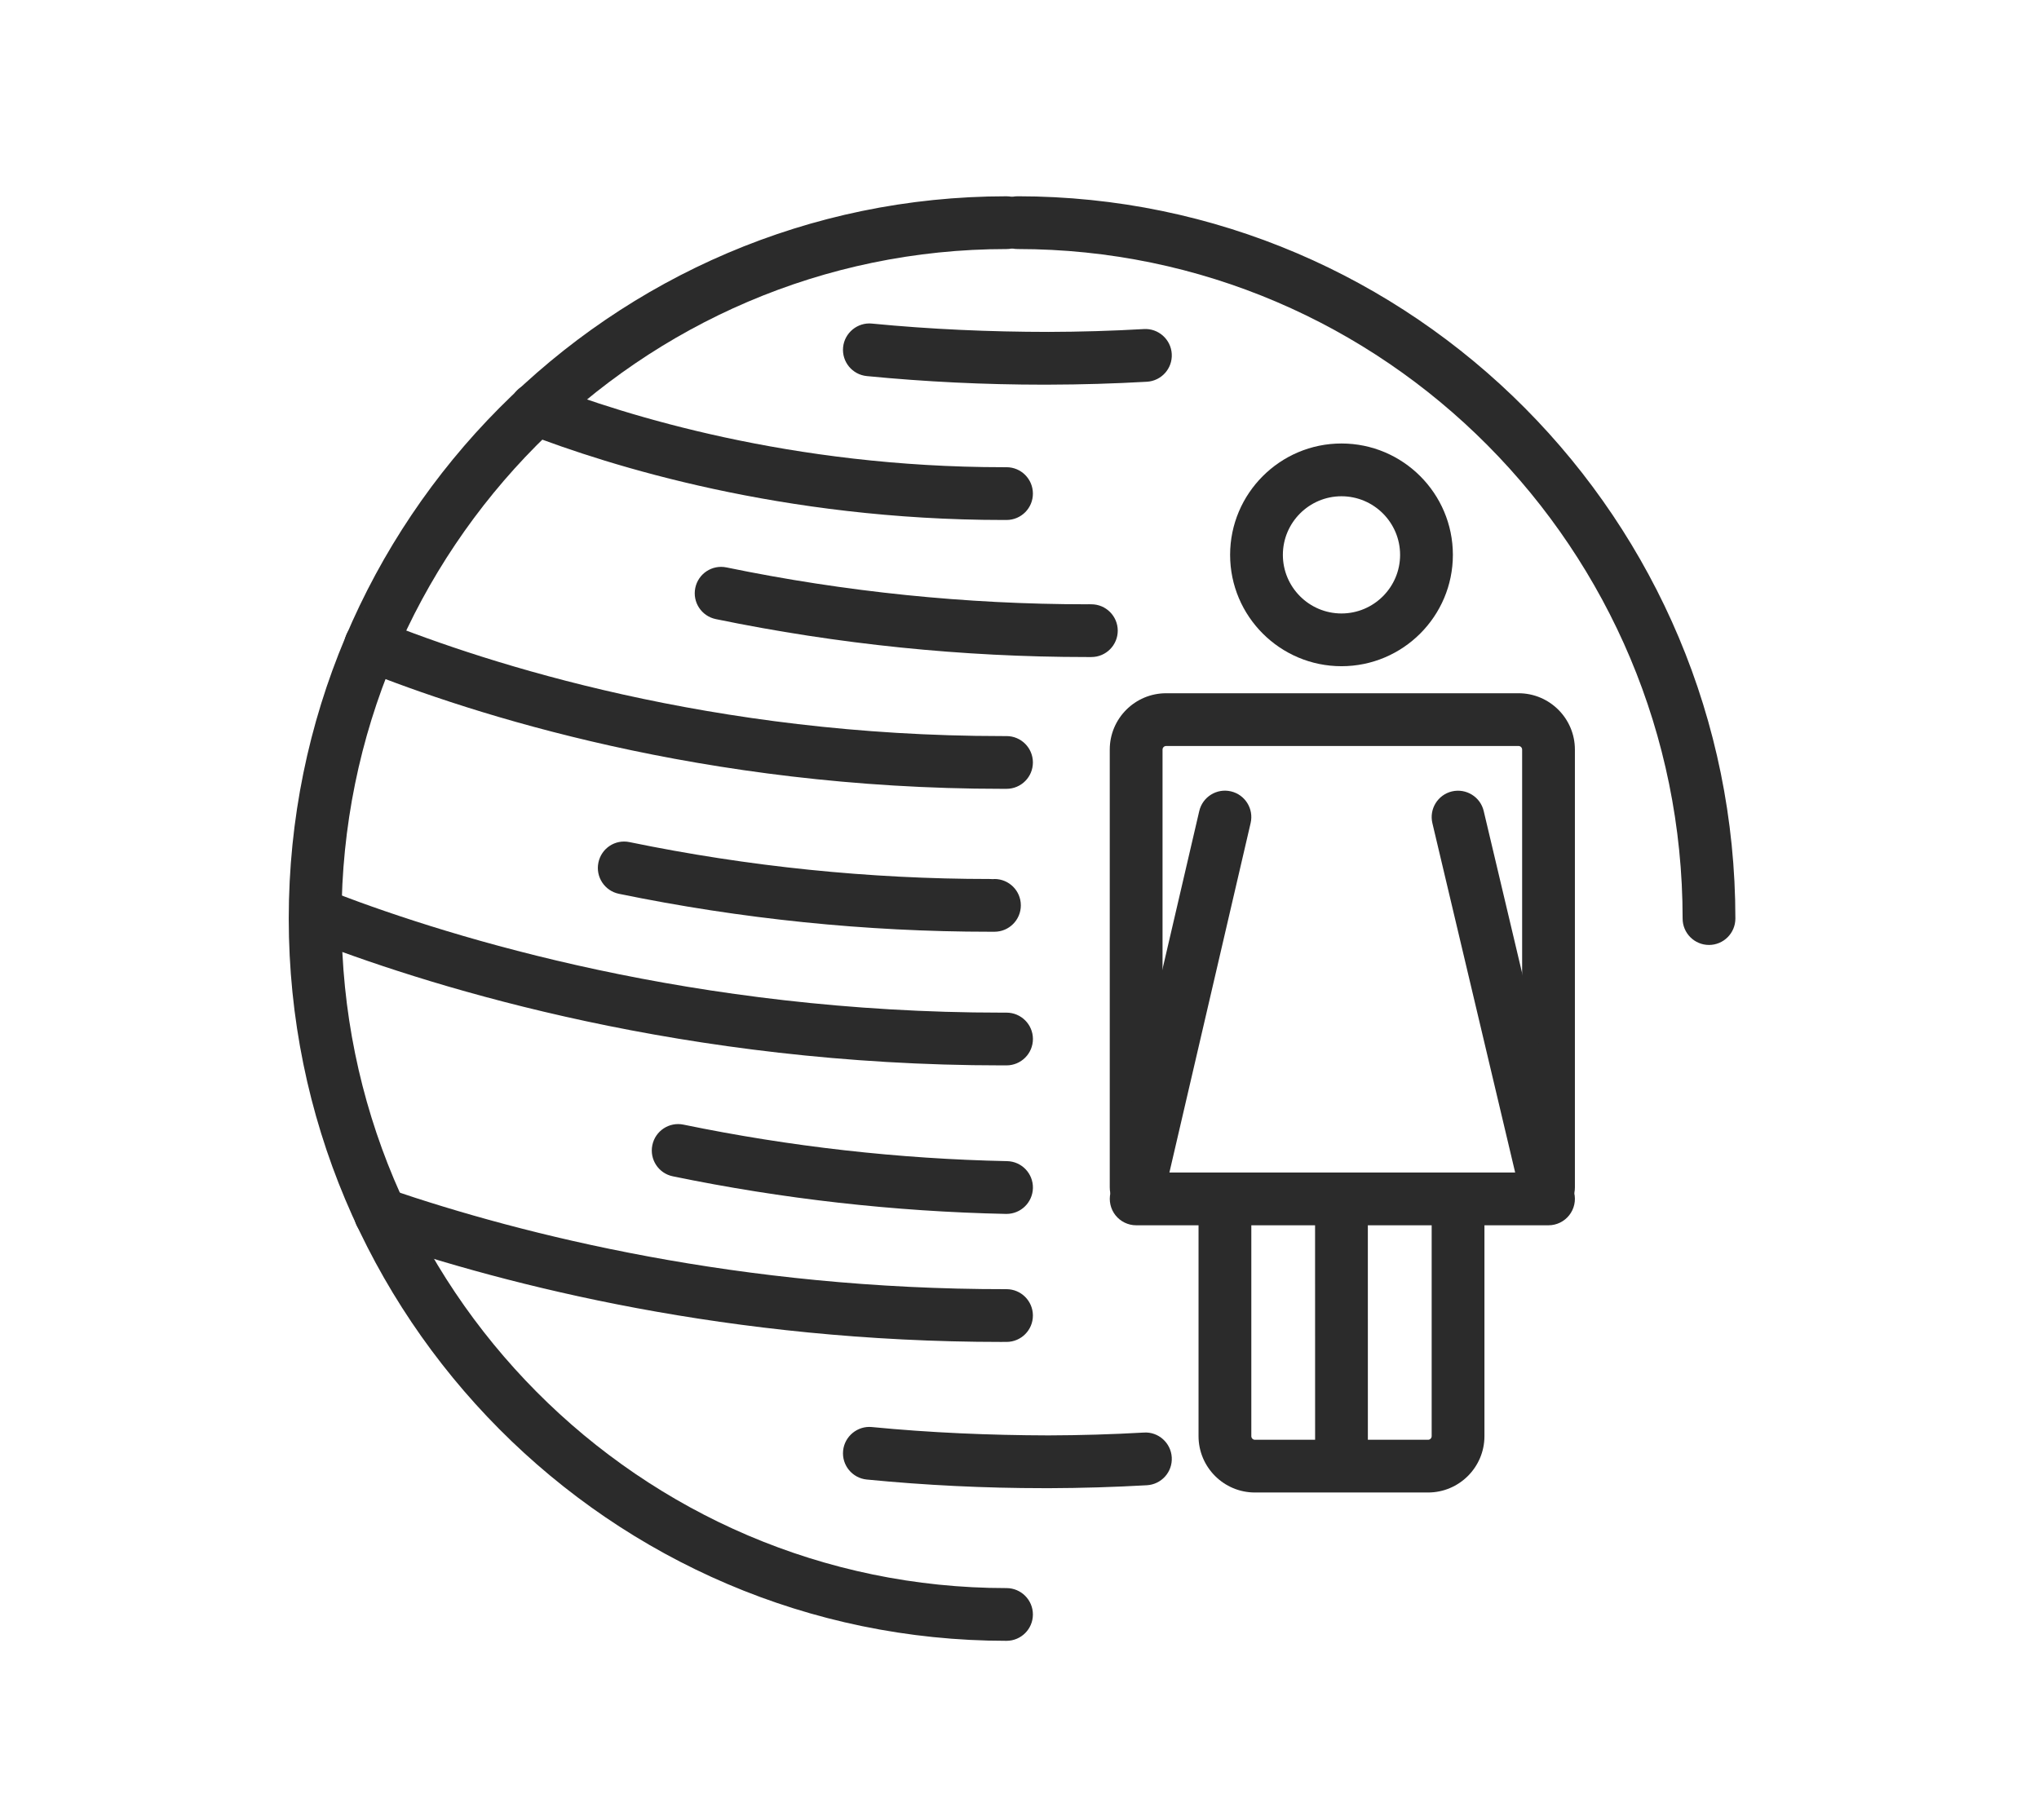 <?xml version="1.0" encoding="utf-8"?>
<!-- Generator: Adobe Illustrator 15.0.0, SVG Export Plug-In . SVG Version: 6.00 Build 0)  -->
<!DOCTYPE svg PUBLIC "-//W3C//DTD SVG 1.1//EN" "http://www.w3.org/Graphics/SVG/1.1/DTD/svg11.dtd">
<svg version="1.1" xmlns="http://www.w3.org/2000/svg" xmlns:xlink="http://www.w3.org/1999/xlink" x="0px" y="0px"
	 width="93.333px" height="83.333px" viewBox="29.84 14.475 93.333 83.333" enable-background="new 29.84 14.475 93.333 83.333"
	 xml:space="preserve">
<g id="Layer_1" display="none">
	<g id="Layer_1_1_">
		<path display="inline" fill="none" stroke="#000000" stroke-width="0.335" stroke-miterlimit="10" d="M67.299,49.691
			c3.558-9.701,17.758-14.556,26.399-9.421c0.694,0.414,1.7,0.938,1.833,1.566c1.556,7.244,8.464,8.897,12.942,13.124
			c3.046,2.875,5.008,8.038,5.391,12.359c0.813,9.155,0.241,18.433,0.309,27.658c0.037,5.077-2.325,7.583-7.456,7.565
			c-19.682-0.073-39.363-0.168-59.044-0.1c-5.242,0.017-7.529-2.452-7.541-7.437c-0.027-9.635,0.358-19.292-0.129-28.902
			C39.509,56.299,54.842,45.211,67.299,49.691z M46.87,72.716c-0.47,0.004-0.939,0.009-1.41,0.012
			c-0.209-1.305-0.572-2.605-0.604-3.913c-0.161-6.725,1.305-7.46,10.755-7.229c5.936,0.146,5.622,3.604,5.542,7.885
			c-0.168,8.975-0.049,17.97,0.428,26.93c0.071,1.34,2.138,3.429,3.294,3.434c13.541,0.049,27.958,0.334,41.501,0.351
			c3.604,0.005,5.14-1.648,5.101-5.278c-0.107-9.646,0.144-19.295-0.114-28.932c-0.156-5.878-3.26-10.295-9.004-11.856
			c-3.796-1.032-6.189-2.581-6.837-6.625c-0.66-4.105-3.363-5.844-7.453-5.72c-2.664,0.08-5.352,0.173-7.999-0.066
			c-5.045-0.455-8.372,1.303-9.426,6.518c-0.977,4.829-3.399,5.45-8.016,3.818c-8.115-2.866-19.294,5.028-19.586,13.647
			c-0.338,10.044-0.314,20.115,0.044,30.154c0.054,1.5,0.809,4.606,7.524,4.611c9.036,0.005,8.751-1.894,8.505-6.589
			c-0.417-7.949-0.562-15.922-0.553-23.881c0.002-3.002,0.791-5.951-3.798-5.836c-3.621,0.09-7.87-0.999-7.378,5.082
			C47.479,70.369,47.055,71.552,46.87,72.716z"/>
	</g>
	<g id="Layer_20" display="inline">
		<path fill="none" stroke="#000000" stroke-miterlimit="10" d="M62.609,39.379c-8.951-1.89-19.538,5.028-19.83,13.647
			c-0.338,10.056-0.071,20.103,0.287,30.154c0.115,2.372,0.197,4.225,7.451,4.278c8.62,0.063,8.703-1.285,8.579-6.255
			c-0.2-7.958-0.562-15.922-0.553-23.882c0.002-3.002-0.068-6.08-3.555-6.08c-4.624,0-8.113-1.242-7.621,4.838
			c0.092,1.142-0.331,2.812-0.519,3.977c-0.47,0.005-0.939,0.01-1.41,0.012c-0.209-1.305-0.572-2.605-0.604-3.913
			c-0.161-6.725,1.31-7.582,10.755-7.229c5.247,0.197,5.303,3.604,5.298,7.884c-0.007,8.892,0.594,17.958,0.672,26.93
			c0.022,2.684,1.556,3.428,4.025,3.434c13.541,0.023,27.228,0.333,40.771,0.351c3.604,0.004,5.14-1.648,5.101-5.279
			c-0.107-9.645,0.144-19.294-0.114-28.932c-0.156-5.878-3.26-10.295-9.004-11.855c-3.796-1.033-6.189-2.581-6.837-6.625
			c-0.66-4.105-3.363-5.844-7.453-5.72c-2.664,0.08-5.352,0.173-7.999-0.066c-5.045-0.455-8.371,1.303-9.425,6.519
			C69.648,40.39,67.401,40.39,62.609,39.379"/>
	</g>
	<g id="Layer_21" display="inline">
		<path fill="none" stroke="#000000" stroke-width="2" stroke-miterlimit="10" d="M65.283,37.2c2.557,0.44,2.457-2.184,2.99-3.898
			c1.308-4.217,3.119-5.009,5.276-6.051c3.119-1.505,5.754-0.76,10.787-0.76c2.9,0,8.491-0.694,11.252,2.681
			c2.206,2.696,1.879,5.773,3.331,7.607c1.911,2.416,7.166,2.491,9.854,5.028c3.046,2.875,5.188,6.939,5.147,12.846
			c0.427,9.219-0.002,18.433,0.066,27.658c0.037,5.077-2.325,7.583-7.456,7.565c-19.682-0.073-39.363-0.168-59.044-0.1
			c-5.242,0.017-7.529-2.452-7.541-7.437c-0.026-9.635-0.129-22.102-0.129-28.902s4.79-12.323,11.527-15.133
			C57.917,35.564,60.805,36.426,65.283,37.2z"/>
	</g>
	<g id="Layer_4">
	</g>
	<g id="Layer_2_copy_10_1_" display="inline">
		<path fill="none" stroke="#020202" stroke-width="0.55" d="M83.075,80.16c-3.78-0.653-7.067-2.74-9.175-5.307
			c-0.31-0.379,2.698-6.808,9.307-11.744C83.207,63.109,81.155,70.813,83.075,80.16z"/>
	</g>
	<g id="Layer_2_copy_10" display="inline">
		<path fill="none" stroke="#020202" stroke-width="0.55" d="M71.743,72.109c-1.953-3.302-2.496-7.156-1.909-10.426
			c0.088-0.482,6.932-2.36,14.975-0.528C84.809,61.155,77.613,64.588,71.743,72.109z"/>
	</g>
	<g id="Layer_2_copy_10_2_" display="inline">
		<path fill="none" stroke="#020202" stroke-width="0.55" d="M70.957,57.68c1.455-3.55,4.203-6.308,7.165-7.812
			c0.438-0.22,6.064,4.105,9.455,11.626C87.576,61.494,80.498,57.826,70.957,57.68z"/>
	</g>
	<g id="Layer_2_copy_10_3_" display="inline">
		<path fill="none" stroke="#020202" stroke-width="0.55" d="M81.635,48.29c3.671-1.115,7.545-0.729,10.582,0.617
			c0.447,0.2,0.649,7.294-3.037,14.674C89.18,63.581,87.55,55.777,81.635,48.29z"/>
	</g>
	<g id="Layer_2_copy_13" display="inline">
		<path fill="none" stroke="#020202" stroke-width="0.55" d="M95.822,50.862c3.75,2.844,5.006,5.5,6.072,8.722
			c0.153,0.466-5.379,5.102-13.455,6.774C88.439,66.358,93.606,60.145,95.822,50.862z"/>
	</g>
	<g id="Layer_2_copy_14" display="inline">
		<path fill="none" stroke="#020202" stroke-width="0.55" d="M102.5,63.846c0.029,3.411-1.132,7.528-3.18,10.056
			c-0.309,0.383-7.363-1.249-13.541-6.716C85.78,67.184,93.74,67.627,102.5,63.846z"/>
	</g>
	<g id="Layer_2_copy_15" display="inline">
		<path fill="none" stroke="#020202" stroke-width="0.55" d="M97.329,76.145c-3.511,3.136-6.387,3.954-9.752,4.383
			c-0.487,0.061-3.91-6.192-4.003-14.439C83.574,66.088,88.643,72.188,97.329,76.145z"/>
	</g>
	
		<circle display="inline" fill="none" stroke="#020202" stroke-width="2" stroke-miterlimit="10" cx="86.055" cy="64.13" r="19.024"/>
</g>
<g id="Layer_2" display="none">
	<path display="inline" fill="#2B2B2B" d="M103.439,70.925c-1.528,0-3.058-0.573-4.234-1.725l-6.411-6.417
		c-0.523-0.522-0.523-1.37,0-1.894c0.523-0.521,1.371-0.523,1.894,0l6.399,6.407c1.326,1.293,3.468,1.269,4.769-0.062
		c1.274-1.304,1.274-3.422,0-4.726l-1.453-1.453c-0.04-0.031-0.08-0.064-0.115-0.103c-0.037-0.037-0.074-0.075-0.104-0.116
		L90.027,46.673c-2.531-2.528-4.861-2.456-7.56,0.247l-0.995,0.981c-1.183,1.133-2.726,1.716-4.335,1.695
		c-1.618-0.037-3.125-0.699-4.244-1.869c-2.248-2.349-2.248-6.028,0-8.376l3.358-3.354c3.821-3.824,6.327-5.646,10.233-5.646h5.119
		c0.354,0,0.696,0.142,0.947,0.392l20.979,20.967c0.251,0.251,0.392,0.591,0.392,0.947c0,0.355-0.141,0.695-0.392,0.947
		l-6.395,6.396l0.625,0.625c2.294,2.347,2.294,6.147,0.01,8.482C106.585,70.317,105.014,70.925,103.439,70.925 M86.436,42.155
		c1.877,0,3.735,0.874,5.486,2.624l13.319,13.324l5.446-5.446L91.049,33.03h-4.564c-2.701,0-4.572,1.09-8.339,4.861l-3.337,3.334
		c-1.232,1.289-1.232,3.34,0.021,4.649c1.287,1.347,3.429,1.394,4.776,0.104l0.975-0.96C82.486,43.111,84.472,42.155,86.436,42.155"
		/>
	<path display="inline" fill="#2B2B2B" d="M98.464,79.302c-1.619,0-3.14-0.631-4.285-1.774l-7.358-7.361
		c-0.523-0.524-0.523-1.373,0-1.896c0.523-0.522,1.372-0.522,1.895,0.001l7.358,7.362c0.638,0.636,1.487,0.988,2.39,0.988
		c0.902,0,1.751-0.352,2.39-0.99c0.638-0.639,0.99-1.488,0.99-2.39c0-0.904-0.352-1.752-0.991-2.391l-8.072-8.069
		c-0.523-0.523-0.523-1.37,0-1.894c0.523-0.523,1.371-0.523,1.895,0l8.071,8.067c1.145,1.146,1.773,2.667,1.776,4.286
		c0,1.62-0.631,3.14-1.775,4.285C101.604,78.671,100.083,79.302,98.464,79.302L98.464,79.302z"/>
	<path display="inline" fill="#2B2B2B" d="M90.012,84.183c-1.487,0-2.973-0.54-4.132-1.621l-3.367-3.369
		c-0.523-0.523-0.523-1.372,0-1.894c0.523-0.523,1.371-0.523,1.894,0l3.334,3.337c1.26,1.173,3.283,1.172,4.577-0.035
		c1.36-1.271,1.434-3.415,0.162-4.775l-5.657-5.659c-0.523-0.523-0.523-1.373,0-1.894c0.523-0.524,1.371-0.524,1.894,0l5.69,5.693
		c2.311,2.474,2.18,6.314-0.26,8.593C92.988,83.641,91.499,84.182,90.012,84.183"/>
	<path display="inline" fill="#2B2B2B" d="M82.044,89.561c-1.5,0-3.001-0.556-4.172-1.666l-1.491-1.496
		c-0.521-0.523-0.521-1.371,0.003-1.894c0.524-0.524,1.372-0.521,1.894,0.003l1.465,1.471c1.279,1.212,3.323,1.212,4.626-0.028
		c1.351-1.284,1.405-3.425,0.122-4.776l-1.617-1.621c-0.522-0.523-0.522-1.372,0.002-1.894c0.523-0.522,1.371-0.522,1.895,0.002
		l1.639,1.643c2.323,2.444,2.227,6.286-0.195,8.586C85.047,89.005,83.545,89.561,82.044,89.561 M49.423,61.345
		c-0.343,0-0.686-0.131-0.947-0.392l-7.608-7.609c-0.523-0.522-0.523-1.37,0-1.894l18.896-18.901
		c0.263-0.264,0.619-0.403,0.997-0.391c0.372,0.015,0.722,0.182,0.966,0.464c0.883,1.021,2.587,2.462,3.613,2.462
		c1.822,0,2.201-0.383,3.454-1.646l0.318-0.321c3.12-3.12,7.777-2.826,11.33,0.722c0.523,0.521,0.523,1.371,0.001,1.895
		c-0.523,0.524-1.372,0.523-1.896,0.001c-2.512-2.507-5.471-2.795-7.542-0.725l-0.309,0.312c-1.404,1.416-2.417,2.441-5.357,2.441
		c-1.769,0-3.555-1.356-4.639-2.362L43.709,52.396l6.661,6.662c0.523,0.524,0.523,1.371,0,1.895
		C50.108,61.213,49.766,61.345,49.423,61.345"/>
	<path display="inline" fill="#2B2B2B" d="M51.256,70.895c-1.507,0-3.01-0.562-4.18-1.686c-2.414-2.309-2.498-6.151-0.188-8.564
		l3.354-3.355c0.057-0.062,0.151-0.155,0.248-0.246c1.175-1.104,2.713-1.688,4.333-1.631c1.617,0.051,3.118,0.73,4.224,1.91
		c1.107,1.181,1.688,2.721,1.637,4.338c-0.051,1.609-0.725,3.103-1.893,4.209l-3.315,3.321
		C54.286,70.326,52.769,70.895,51.256,70.895 M54.625,58.088c-0.861,0-1.677,0.322-2.308,0.915c-0.055,0.05-0.102,0.097-0.147,0.147
		l-3.367,3.369c-1.268,1.325-1.221,3.466,0.125,4.755c1.309,1.255,3.359,1.255,4.671,0.001l3.307-3.314
		c0.01-0.01,0.021-0.021,0.033-0.032c0.658-0.618,1.036-1.454,1.063-2.355c0.03-0.902-0.295-1.761-0.912-2.42
		c-0.617-0.658-1.453-1.037-2.354-1.065C54.698,58.089,54.662,58.088,54.625,58.088"/>
	<path display="inline" fill="#2B2B2B" d="M64.606,84.216c-1.501,0-2.996-0.556-4.163-1.663c-1.065-1.011-1.715-2.344-1.856-3.792
		c-2.165,0.903-4.726,0.494-6.511-1.218c-2.412-2.308-2.497-6.151-0.188-8.565l5.019-5.018c2.363-2.361,6.205-2.361,8.567-0.002
		c1.37,1.37,1.946,3.238,1.727,5.028c1.674-0.163,3.412,0.382,4.723,1.621c2.428,2.292,2.538,6.133,0.246,8.563l-0.027,0.028
		l-3.332,3.333C67.627,83.655,66.114,84.216,64.606,84.216 M64.576,73.425l-2.434,2.434c-1.259,1.324-1.204,3.468,0.146,4.751
		c1.306,1.241,3.349,1.241,4.654,0l3.292-3.294c1.267-1.355,1.201-3.49-0.148-4.764c-1.297-1.224-3.324-1.226-4.625-0.013
		L64.576,73.425z M71.197,78.249h0.013H71.197z M61.192,64.865c-0.867,0-1.731,0.33-2.391,0.987l-4.998,4.999
		c-1.268,1.325-1.221,3.468,0.126,4.757c1.312,1.254,3.361,1.252,4.671,0l4.981-4.979c1.317-1.317,1.316-3.461-0.001-4.779
		C62.922,65.193,62.058,64.865,61.192,64.865"/>
	<path display="inline" fill="#2B2B2B" d="M72.574,89.594c-1.513,0-3.023-0.569-4.203-1.708c-2.402-2.321-2.467-6.164-0.146-8.565
		l1.657-1.66c2.363-2.362,6.205-2.362,8.567,0c1.145,1.143,1.775,2.663,1.775,4.281c0,1.618-0.629,3.14-1.774,4.284v0.001
		l-1.646,1.644C75.614,89.021,74.093,89.594,72.574,89.594 M74.167,78.567c-0.866,0-1.731,0.33-2.39,0.989l-1.642,1.643
		c-1.278,1.323-1.241,3.467,0.1,4.762c1.313,1.27,3.378,1.273,4.694,0l1.628-1.627c0.638-0.639,0.989-1.487,0.989-2.389
		c0-0.903-0.352-1.75-0.99-2.388C75.897,78.897,75.031,78.567,74.167,78.567 M77.503,85.28h0.013H77.503z"/>
	<path display="inline" fill="#2B2B2B" d="M94.062,35.487c-0.342,0-0.686-0.132-0.947-0.393l-7.301-7.3
		c-0.519-0.52-0.523-1.361-0.009-1.885l4.021-4.103c0.517-0.529,1.367-0.536,1.894-0.019c0.527,0.518,0.537,1.366,0.019,1.894
		l-3.092,3.156l6.363,6.363c0.523,0.524,0.523,1.37,0,1.894C94.747,35.355,94.405,35.487,94.062,35.487"/>
	<path display="inline" fill="#2B2B2B" d="M60.698,34.85c-0.343,0-0.686-0.131-0.947-0.392c-0.523-0.524-0.523-1.37,0-1.895
		l3.626-3.626l-4.665-4.664c-0.523-0.524-0.523-1.372,0-1.896c0.523-0.522,1.371-0.522,1.894,0l5.612,5.612
		c0.523,0.524,0.523,1.371,0,1.895l-4.573,4.573C61.383,34.718,61.04,34.85,60.698,34.85"/>
</g>
<g id="Layer_3">
	<path fill="#2B2B2B" d="M75.912,89.599c-18.116,0-32.855-14.834-32.855-33.068c0-18.235,14.739-33.069,32.855-33.069
		c0.667,0,1.208,0.542,1.208,1.208c0,0.667-0.54,1.208-1.208,1.208c-16.784,0-30.439,13.752-30.439,30.654
		s13.655,30.653,30.439,30.653c0.667,0,1.208,0.542,1.208,1.208C77.12,89.059,76.58,89.599,75.912,89.599"/>
	<path fill="#2B2B2B" d="M108.067,57.739c-0.667,0-1.207-0.542-1.207-1.208c0-16.902-13.655-30.654-30.439-30.654
		c-0.668,0-1.208-0.54-1.208-1.208c0-0.667,0.54-1.208,1.208-1.208c18.116,0,32.854,14.834,32.854,33.069
		C109.275,57.197,108.735,57.739,108.067,57.739"/>
	<path fill="#2B2B2B" d="M75.771,38.282c-10.111,0-18.02-2.476-21.844-3.957c-0.623-0.241-0.93-0.94-0.689-1.563
		c0.241-0.622,0.938-0.93,1.562-0.689c3.667,1.419,11.254,3.793,20.971,3.793h0.139h0.002c0.667,0,1.206,0.539,1.208,1.206
		s-0.538,1.209-1.206,1.21H75.771z"/>
	<path fill="#2B2B2B" d="M75.726,50.591c-13.696,0-24.272-3.419-29.371-5.464c-0.619-0.249-0.919-0.951-0.671-1.57
		c0.248-0.62,0.952-0.92,1.57-0.672c4.937,1.981,15.183,5.291,28.472,5.291h0.184h0.002c0.667,0,1.206,0.54,1.208,1.205
		c0.001,0.667-0.538,1.209-1.206,1.21H75.726z"/>
	<path fill="#2B2B2B" d="M75.707,63.253c-14.466,0-25.835-3.514-31.337-5.615c-0.624-0.238-0.935-0.937-0.698-1.559
		c0.239-0.624,0.94-0.933,1.56-0.697c5.347,2.042,16.397,5.456,30.476,5.456h0.203h0.002c0.665,0,1.206,0.539,1.208,1.204
		c0.001,0.667-0.538,1.208-1.206,1.211H75.707z"/>
	<path fill="#2B2B2B" d="M79.581,44.557c-5.674,0-11.385-0.584-16.977-1.737c-0.653-0.136-1.073-0.774-0.938-1.427
		c0.135-0.654,0.772-1.074,1.427-0.939c5.432,1.121,10.979,1.688,16.488,1.688c0.072,0,0.131-0.006,0.215,0
		c0.665,0,1.206,0.539,1.208,1.205c0.001,0.667-0.539,1.209-1.205,1.21H79.581z"/>
	<path fill="#2B2B2B" d="M75.912,70.053h-0.026c-5.094-0.106-10.224-0.684-15.247-1.721c-0.655-0.134-1.073-0.772-0.939-1.426
		c0.133-0.654,0.772-1.077,1.427-0.94c4.879,1.007,9.862,1.569,14.812,1.671c0.667,0.014,1.195,0.565,1.182,1.233
		C77.105,69.529,76.568,70.053,75.912,70.053"/>
	<path fill="#2B2B2B" d="M75.147,57.134c-5.671,0-11.382-0.584-16.978-1.737c-0.653-0.136-1.073-0.774-0.938-1.428
		c0.134-0.652,0.764-1.077,1.427-0.938c5.435,1.121,10.981,1.688,16.488,1.688c0.072,0,0.143,0.013,0.214,0
		c0.666,0,1.207,0.539,1.208,1.205c0.001,0.667-0.539,1.209-1.204,1.21H75.147z"/>
	<path fill="#2B2B2B" d="M77.614,32.087c-2.692,0-5.414-0.131-8.096-0.393c-0.664-0.065-1.15-0.655-1.086-1.319
		c0.065-0.664,0.663-1.151,1.32-1.085c2.675,0.261,5.391,0.379,8.075,0.381c1.452-0.003,2.923-0.047,4.375-0.13
		c0.659-0.04,1.236,0.47,1.274,1.137c0.039,0.667-0.471,1.236-1.137,1.275c-1.494,0.085-3.009,0.13-4.504,0.133H77.614z"/>
	<path fill="#2B2B2B" d="M77.615,82.61c-2.688,0-5.411-0.132-8.097-0.395c-0.664-0.064-1.15-0.655-1.086-1.318
		c0.065-0.664,0.663-1.152,1.32-1.085c2.679,0.261,5.4,0.375,8.075,0.382c1.456-0.004,2.928-0.048,4.375-0.13
		c0.659-0.043,1.236,0.47,1.274,1.137c0.039,0.667-0.471,1.236-1.137,1.275c-1.49,0.085-3.005,0.13-4.504,0.135H77.615z"/>
	<path fill="#2B2B2B" d="M75.704,75.915c-12.433,0-22.539-2.559-28.842-4.714c-0.631-0.216-0.968-0.903-0.752-1.533
		c0.214-0.631,0.901-0.967,1.533-0.753c6.165,2.108,16.082,4.597,28.267,4.584h0.002c0.665,0,1.206,0.539,1.208,1.205
		c0.001,0.667-0.538,1.209-1.206,1.21H75.704z"/>
	<path fill="#2B2B2B" d="M91.245,44.977c-2.811,0-5.098-2.287-5.098-5.098c0-2.811,2.287-5.099,5.098-5.099
		c2.812,0,5.099,2.288,5.099,5.099C96.344,42.69,94.057,44.977,91.245,44.977 M91.245,37.196c-1.479,0-2.683,1.204-2.683,2.683
		c0,1.48,1.204,2.683,2.683,2.683s2.683-1.203,2.683-2.683C93.928,38.4,92.724,37.196,91.245,37.196"/>
	<path fill="#2B2B2B" d="M100.722,70.053c-0.668,0-1.208-0.54-1.208-1.208V48.794c0-0.089-0.073-0.164-0.164-0.164H83.218
		c-0.091,0-0.164,0.075-0.164,0.164v20.051c0,0.668-0.541,1.208-1.208,1.208s-1.208-0.54-1.208-1.208V48.794
		c0-1.422,1.157-2.579,2.579-2.579H99.35c1.423,0,2.579,1.157,2.579,2.579v20.051C101.929,69.513,101.39,70.053,100.722,70.053"/>
	<path fill="#2B2B2B" d="M95.208,82.808h-7.927c-1.422,0-2.579-1.157-2.579-2.58V69.367c0-0.668,0.54-1.208,1.208-1.208
		c0.668,0,1.208,0.54,1.208,1.208v10.862c0,0.09,0.073,0.165,0.164,0.165h7.927c0.091,0,0.164-0.075,0.164-0.165V69.367
		c0-0.668,0.54-1.208,1.208-1.208c0.667,0,1.208,0.54,1.208,1.208v10.862C97.788,81.651,96.631,82.808,95.208,82.808"/>
	<path fill="#2B2B2B" d="M91.245,82.456c-0.667,0-1.207-0.542-1.207-1.208l-0.002-11.19c0-0.666,0.541-1.208,1.208-1.208
		c0.667,0,1.208,0.542,1.208,1.208l0.001,11.19C92.453,81.914,91.913,82.456,91.245,82.456"/>
	<path fill="#2B2B2B" d="M100.722,70.574H81.847c-0.368,0-0.717-0.169-0.946-0.457c-0.229-0.289-0.313-0.667-0.231-1.025
		l4.064-17.481c0.15-0.65,0.8-1.056,1.45-0.904c0.65,0.151,1.053,0.801,0.902,1.451l-3.718,16h15.827l-3.789-15.995
		c-0.154-0.649,0.248-1.3,0.896-1.454c0.647-0.151,1.3,0.248,1.453,0.897l4.142,17.481c0.085,0.358,0.001,0.737-0.228,1.027
		C101.44,70.404,101.091,70.574,100.722,70.574"/>
</g>
</svg>

